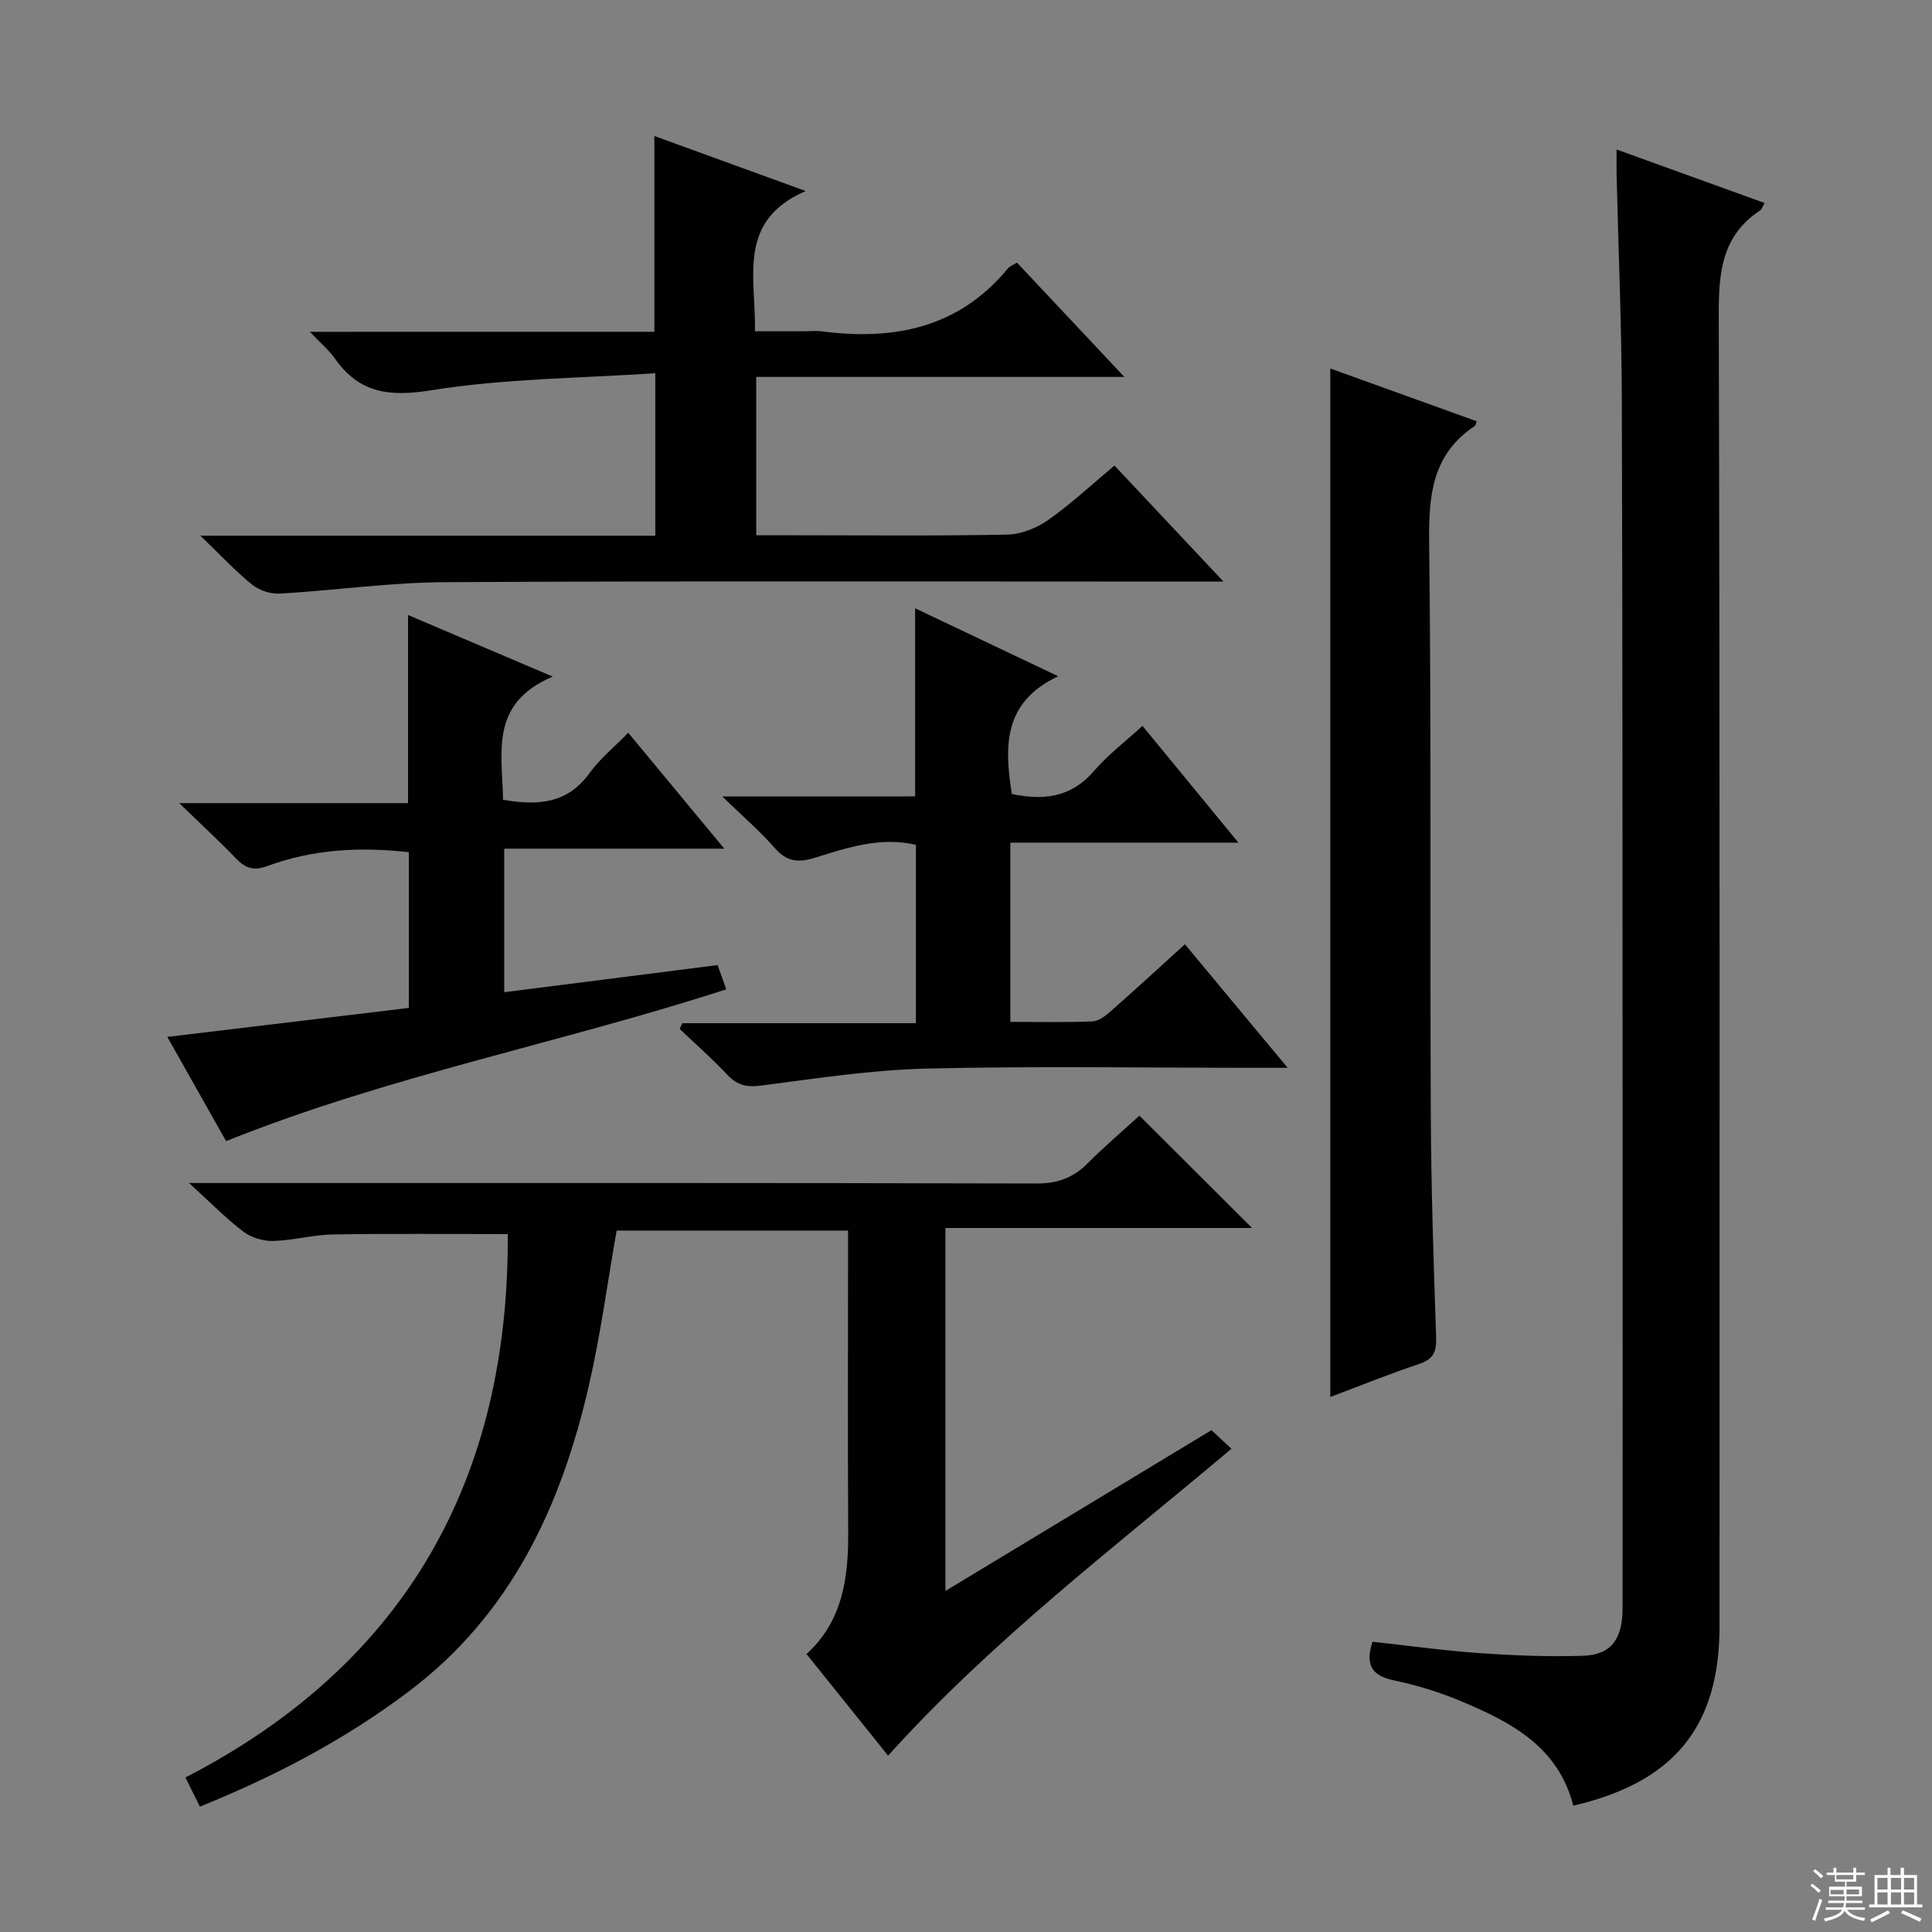 <svg enable-background="new 0 0 400 400" viewBox="0 0 400 400" xmlns="http://www.w3.org/2000/svg"><rect x="0" y="0" width="400" height="400" fill="#808080" stroke="none"/><g fill="#010102"><path d="m325.74 373.84c-3.15-12.19-12.78-17.19-22.89-21.48-4.56-1.93-9.38-3.44-14.22-4.45-4.7-.98-5.99-3.25-4.47-8.01 7.41.81 14.77 1.84 22.17 2.36 7.13.5 14.3.78 21.44.55 5.75-.18 8.15-3.41 8.16-9.75.02-29.83.02-59.66.01-89.49-.03-53.66.01-107.32-.16-160.98-.05-15.48-.71-30.95-1.08-46.42-.04-1.48 0-2.97 0-5.22 10.46 3.78 20.47 7.4 30.65 11.08-.47.77-.61 1.33-.97 1.56-7.95 5.24-8.56 12.91-8.53 21.68.25 90.49.16 180.98.16 271.47-.01 20.65-9.34 32.25-30.27 37.1z"/><path d="m41.39 374.04c-.94-1.9-1.74-3.5-3-6.03 45.91-23.65 67-62.15 66.74-112.5-12.04 0-24.14-.13-36.23.07-4.12.07-8.23 1.25-12.36 1.35-2.07.05-4.54-.7-6.18-1.95-3.63-2.76-6.84-6.06-11.22-10.05h6.59c56.32 0 112.64-.05 168.96.1 4.38.01 7.58-1.25 10.56-4.24 3.51-3.52 7.32-6.75 10.66-9.8 7.79 7.77 15.3 15.26 23.31 23.25-21.22 0-42.19 0-63.48 0v75.15c18.64-11.26 36.65-22.15 55.08-33.29 1.21 1.13 2.49 2.32 4.14 3.85-24.42 20.57-49.59 39.69-71.09 63.54-5.67-7.06-11.16-13.9-16.89-21.04 7.54-6.86 8.69-15.88 8.63-25.42-.11-18.83-.03-37.66-.03-56.49 0-1.8 0-3.59 0-5.76-16.24 0-31.98 0-47.91 0-1.88 10.66-3.31 21.47-5.74 32.05-5.75 25.04-16.12 47.47-37.42 63.46-13.12 9.87-27.47 17.43-43.12 23.75z"/><path d="m135.48 68.69c0-14.07 0-27.17 0-40.53 9.89 3.6 19.86 7.22 31.33 11.39-14.31 6.2-10.29 17.81-10.5 29.04h9.92c1.33 0 2.69-.15 4 .02 14.94 1.93 28.3-.74 38.43-13.02.39-.48 1.08-.72 1.88-1.23 7.18 7.65 14.3 15.23 22.25 23.68-26.08 0-50.96 0-76.22 0v32.78h7.98c14.67 0 29.34.16 44-.14 2.86-.06 6.07-1.34 8.45-3.01 4.73-3.32 8.98-7.31 13.74-11.28 7.37 7.84 14.48 15.41 22.57 24.02-3.3 0-5.21 0-7.13 0-51.33 0-102.67-.15-154 .12-11.42.06-22.82 1.71-34.24 2.37-1.89.11-4.23-.64-5.7-1.82-3.43-2.77-6.46-6.04-10.76-10.17h94.19c0-11.04 0-21.59 0-33.64-15.58 1.05-31.1 1.08-46.23 3.51-8.77 1.41-15.02.72-20.14-6.6-1.18-1.69-2.84-3.05-5.14-5.48 24.55-.01 47.91-.01 71.32-.01z"/><path d="m275.42 289.23c0-71.22 0-141.77 0-212.94 10.1 3.64 20.19 7.28 30.29 10.92-.15.42-.17.86-.39 1-8.69 5.76-9.54 14.14-9.43 23.8.47 39.48.16 78.97.34 118.46.07 15.47.58 30.95 1.11 46.42.1 2.98-.57 4.52-3.52 5.5-6.11 2.04-12.09 4.47-18.4 6.84z"/><path d="m104.15 165.58c7.17 1.26 13.32.85 17.91-5.53 2.11-2.93 5.02-5.28 8.01-8.34 6.64 8.02 12.96 15.64 19.89 24-15.55 0-30.37 0-45.57 0v29.72c14.68-1.87 29.28-3.73 44.18-5.62.59 1.63 1.12 3.11 1.8 5.02-34.35 11.14-69.68 17.84-103.56 31.43-3.82-6.77-7.94-14.07-12.17-21.58 16.9-2.03 33.29-3.99 50-6 0-10.88 0-21.44 0-32.24-10.02-1.14-19.87-.63-29.35 2.89-2.89 1.07-4.58.34-6.52-1.68-3.45-3.6-7.14-6.98-11.66-11.37h47.37c0-13.14 0-25.69 0-38.95 9.48 4.03 18.93 8.06 29.96 12.75-13.21 5.58-10.42 15.88-10.29 25.5z"/><path d="m189.47 164.89c0-13.38 0-25.94 0-38.95 9.47 4.5 18.88 8.96 29.62 14.07-11.49 5.4-11.13 14.63-9.6 24.38 6.46 1.35 12.22.79 16.98-4.74 2.9-3.38 6.53-6.12 10.07-9.36 6.45 7.85 12.72 15.49 19.86 24.17-16.61 0-31.84 0-47.22 0v37.11c5.76 0 11.39.13 17-.1 1.29-.05 2.7-1.14 3.76-2.08 5.1-4.49 10.1-9.09 15.38-13.89 7.03 8.45 13.78 16.57 21.28 25.58-2.78 0-4.54 0-6.29 0-22.82 0-45.65-.38-68.46.16-11.4.27-22.78 2.03-34.12 3.5-2.97.39-4.97.06-7.04-2.12-3.16-3.35-6.63-6.41-9.97-9.59.18-.4.37-.8.55-1.19h48.36c0-12.68 0-24.72 0-36.92-7.32-1.74-14.15.57-20.92 2.67-3.38 1.05-5.83.84-8.3-2.01-3-3.45-6.52-6.45-10.87-10.68 14.36-.01 27.08-.01 39.93-.01z"/></g><path d="m374.8 390.4.4-.4c.7.5 1.3 1 1.8 1.4l-.5.5c-.5-.6-1.1-1.1-1.7-1.5zm1 7.3-.6-.3c.5-1.4 1.1-2.8 1.5-4.3.2.1.4.2.6.3-.5 1.3-1 2.8-1.5 4.3zm-.4-10.3.4-.4c.4.3 1 .8 1.7 1.4l-.5.5c-.4-.5-1-1-1.6-1.5zm2.5.3h1.7v-1h.6v1h3.5v-1h.6v1h1.8v.5h-1.8v1.4h-2v1h3.2v2h-3.2v.9h3.3v.5h-3.4c0 .3-.1.6-.1.9h4v.5h-3.7c.7.9 1.9 1.5 3.8 1.7-.1.2-.2.4-.3.6-2.1-.4-3.5-1.1-4-2.1-.4 1-1.8 1.7-4 2.2-.1-.2-.2-.4-.3-.6 2.1-.4 3.4-1 3.8-1.8h-3.4v-.5h3.6c.1-.3.1-.6.2-.9h-3.3v-.5h3.4c0-.3 0-.6 0-.9h-3.2v-2h3.3v-1h-2.1v-1.4h-1.7v-.5zm1.1 3.5v1h2.7c0-.3 0-.4 0-.4 0-.1 0-.2 0-.2 0-.1 0-.2 0-.3h-2.7zm1.2-3v.9h3.5v-.9zm4.7 3h-2.6v.6.4h2.6z" fill="#fbfcfa"/><path d="m393.6 386.7h.6v1.5h2.7v6.1h1.1v.6h-11v-.6h1.1v-6.1h2.7v-1.5h.6v1.5h2.1v-1.5zm-2.7 8.8.4.6c-1.2.6-2.5 1.3-3.8 1.9-.1-.2-.2-.4-.3-.6 1.2-.6 2.5-1.2 3.7-1.9zm-2.2-6.7v2.4h2.1v-2.4zm0 3v2.5h2.1v-2.5zm2.8-3v2.4h2.1v-2.4zm0 3v2.5h2.1v-2.5zm6 6.1c-1.4-.7-2.7-1.3-3.9-1.8l.3-.6c1.5.6 2.7 1.2 3.9 1.7zm-1.2-9.1h-2.1v2.4h2.1zm-2.1 3v2.5h2.1v-2.5z" fill="#fbfcfa"/></svg>